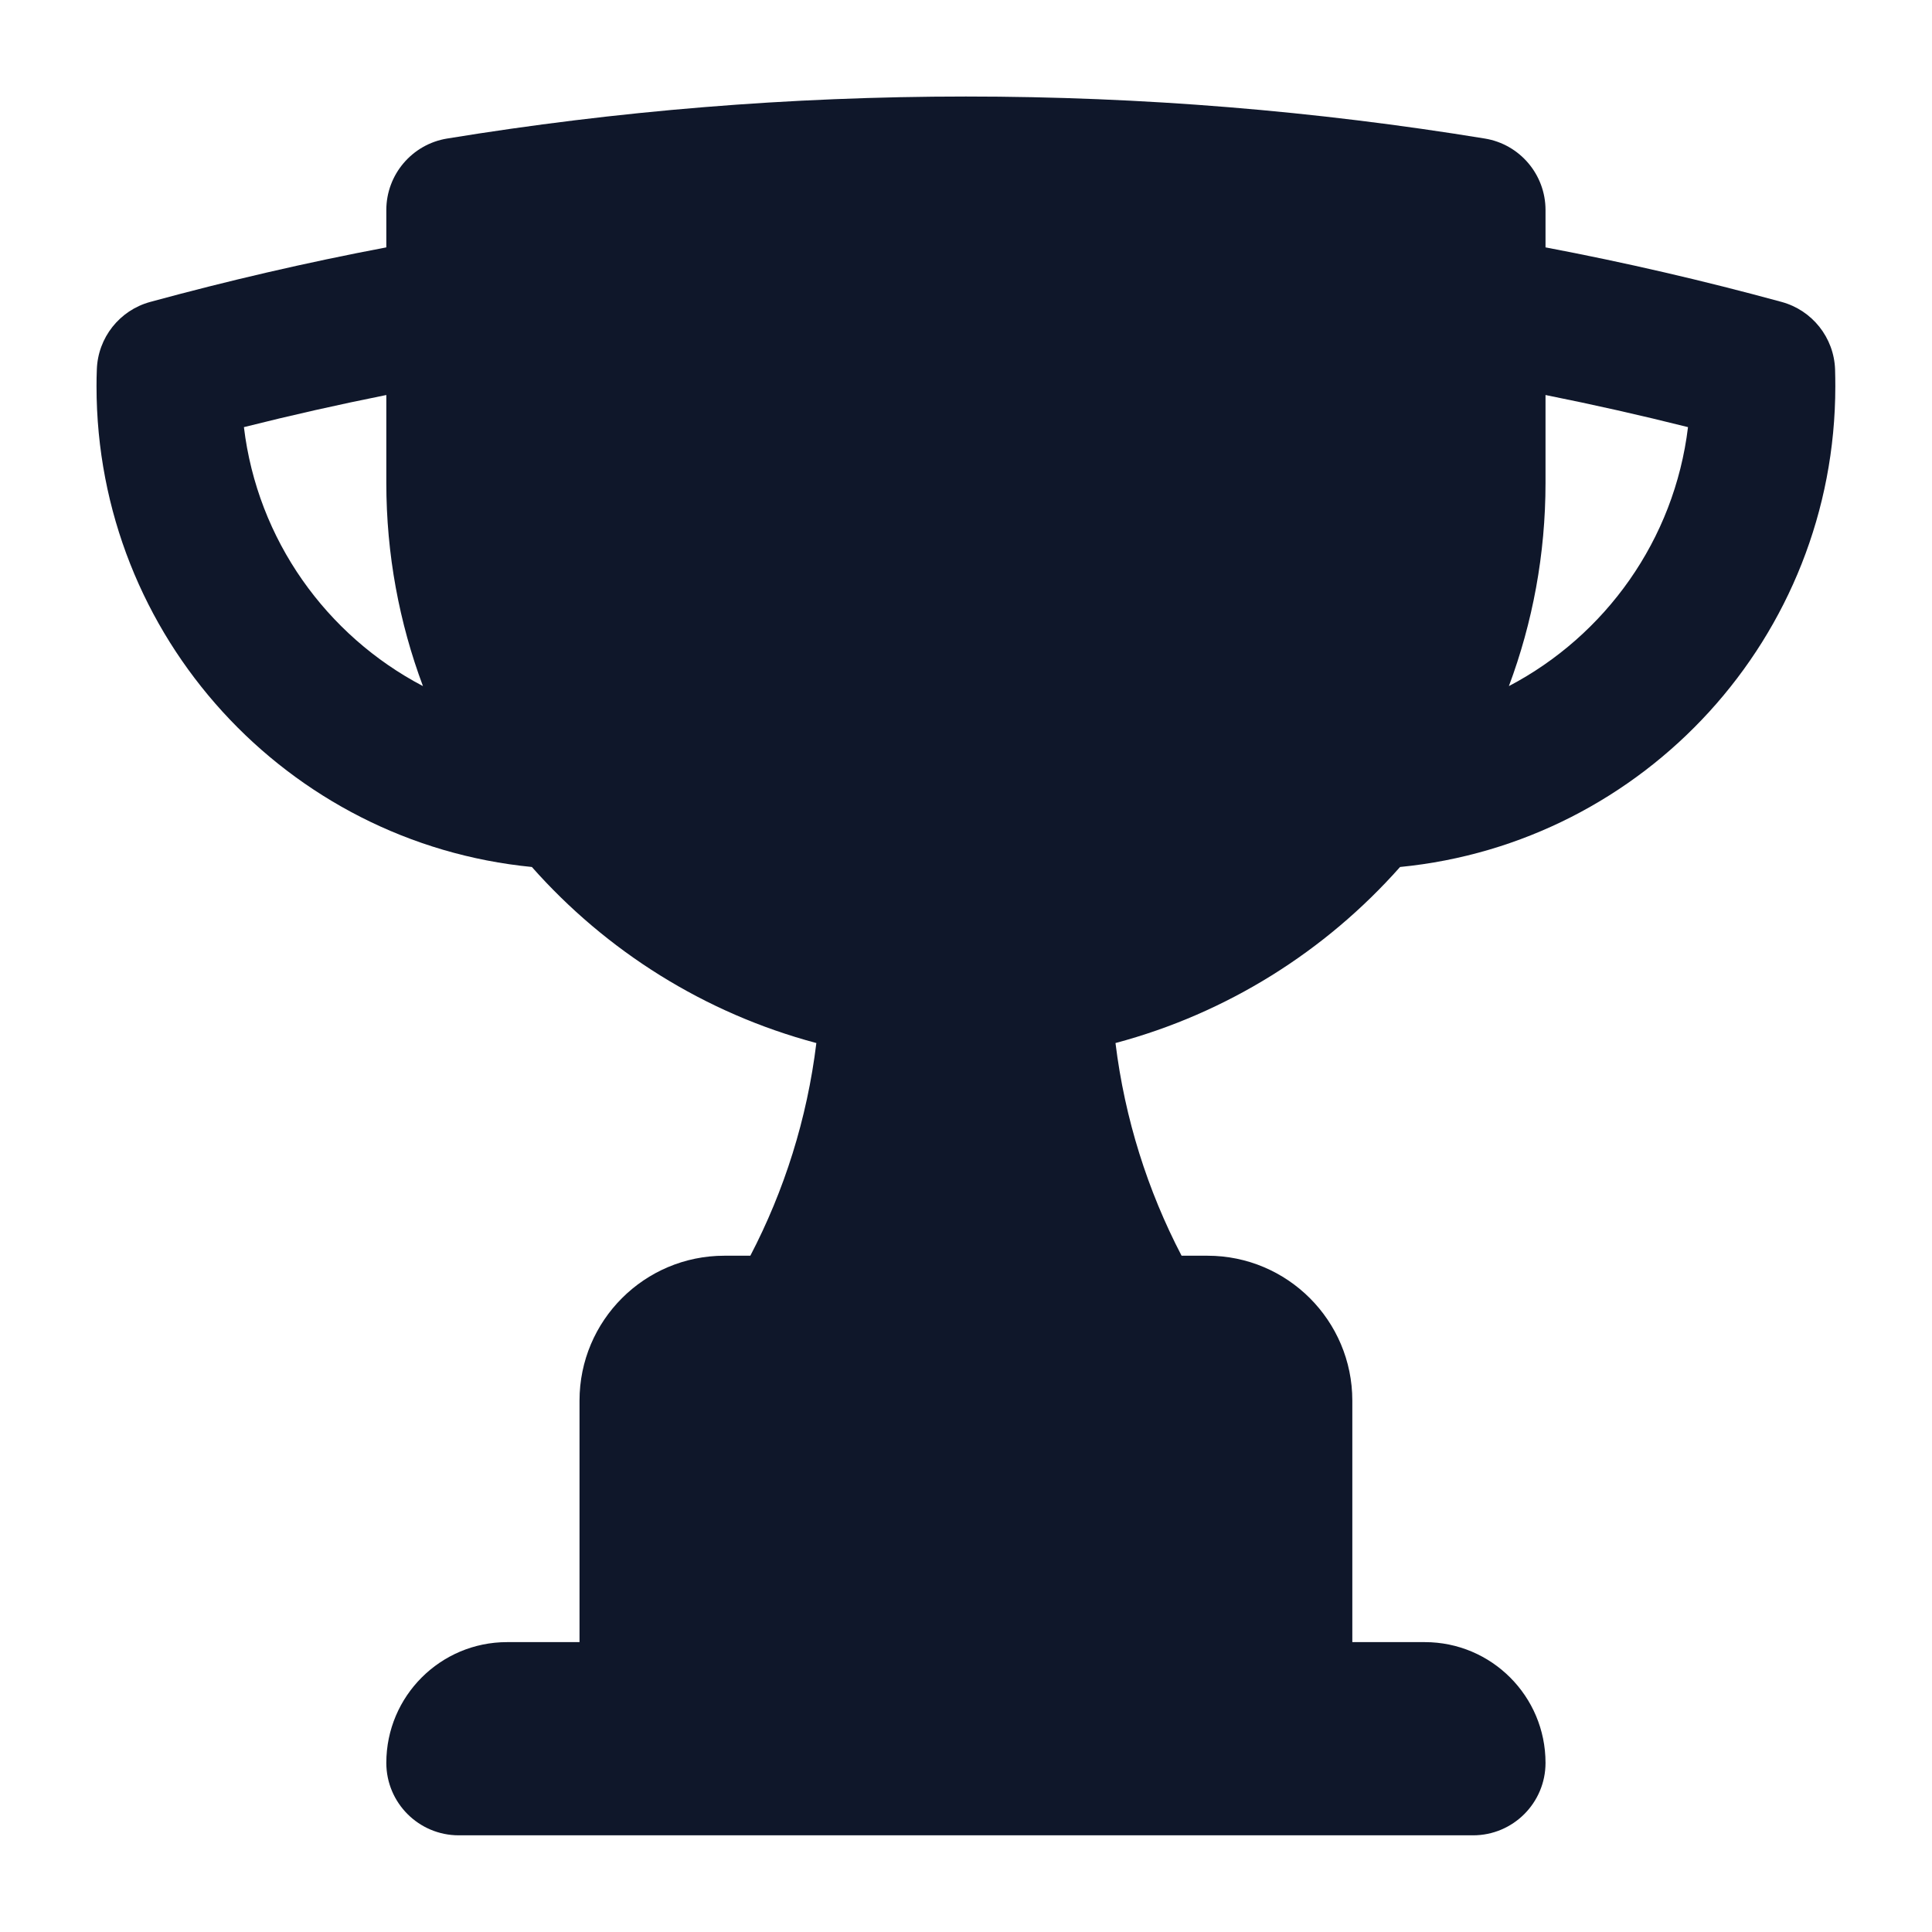 <svg width="24" height="24" viewBox="0 0 24 24" fill="none" xmlns="http://www.w3.org/2000/svg">
<path fill-rule="evenodd" clip-rule="evenodd" d="M11.999 1.199C9.805 1.199 7.652 1.378 5.554 1.721C5.119 1.792 4.799 2.169 4.799 2.609V3.073C3.807 3.261 2.829 3.488 1.865 3.751C1.485 3.855 1.217 4.194 1.203 4.588C1.2 4.658 1.199 4.728 1.199 4.799C1.199 7.913 3.571 10.473 6.607 10.77C7.53 11.813 8.752 12.587 10.141 12.957C10.026 13.9 9.742 14.791 9.321 15.599H8.999C8.005 15.599 7.199 16.405 7.199 17.399V20.399H6.299C5.471 20.399 4.799 21.071 4.799 21.899C4.799 22.396 5.202 22.799 5.699 22.799H18.299C18.796 22.799 19.199 22.396 19.199 21.899C19.199 21.071 18.528 20.399 17.699 20.399H16.799V17.399C16.799 16.405 15.993 15.599 14.999 15.599H14.678C14.257 14.791 13.973 13.9 13.857 12.957C15.246 12.587 16.468 11.813 17.392 10.77C20.427 10.473 22.799 7.913 22.799 4.799C22.799 4.728 22.798 4.658 22.796 4.588C22.782 4.194 22.513 3.855 22.133 3.751C21.17 3.488 20.191 3.261 19.199 3.073V2.609C19.199 2.169 18.88 1.792 18.445 1.721C16.346 1.378 14.193 1.199 11.999 1.199ZM3.03 5.306C3.614 5.159 4.204 5.026 4.799 4.907V5.999C4.799 6.887 4.96 7.737 5.254 8.523C4.056 7.895 3.198 6.707 3.03 5.306ZM20.969 5.306C20.8 6.707 19.942 7.895 18.744 8.523C19.038 7.737 19.199 6.887 19.199 5.999V4.907C19.794 5.026 20.384 5.159 20.969 5.306Z" fill="#0F172A"/>
</svg>
